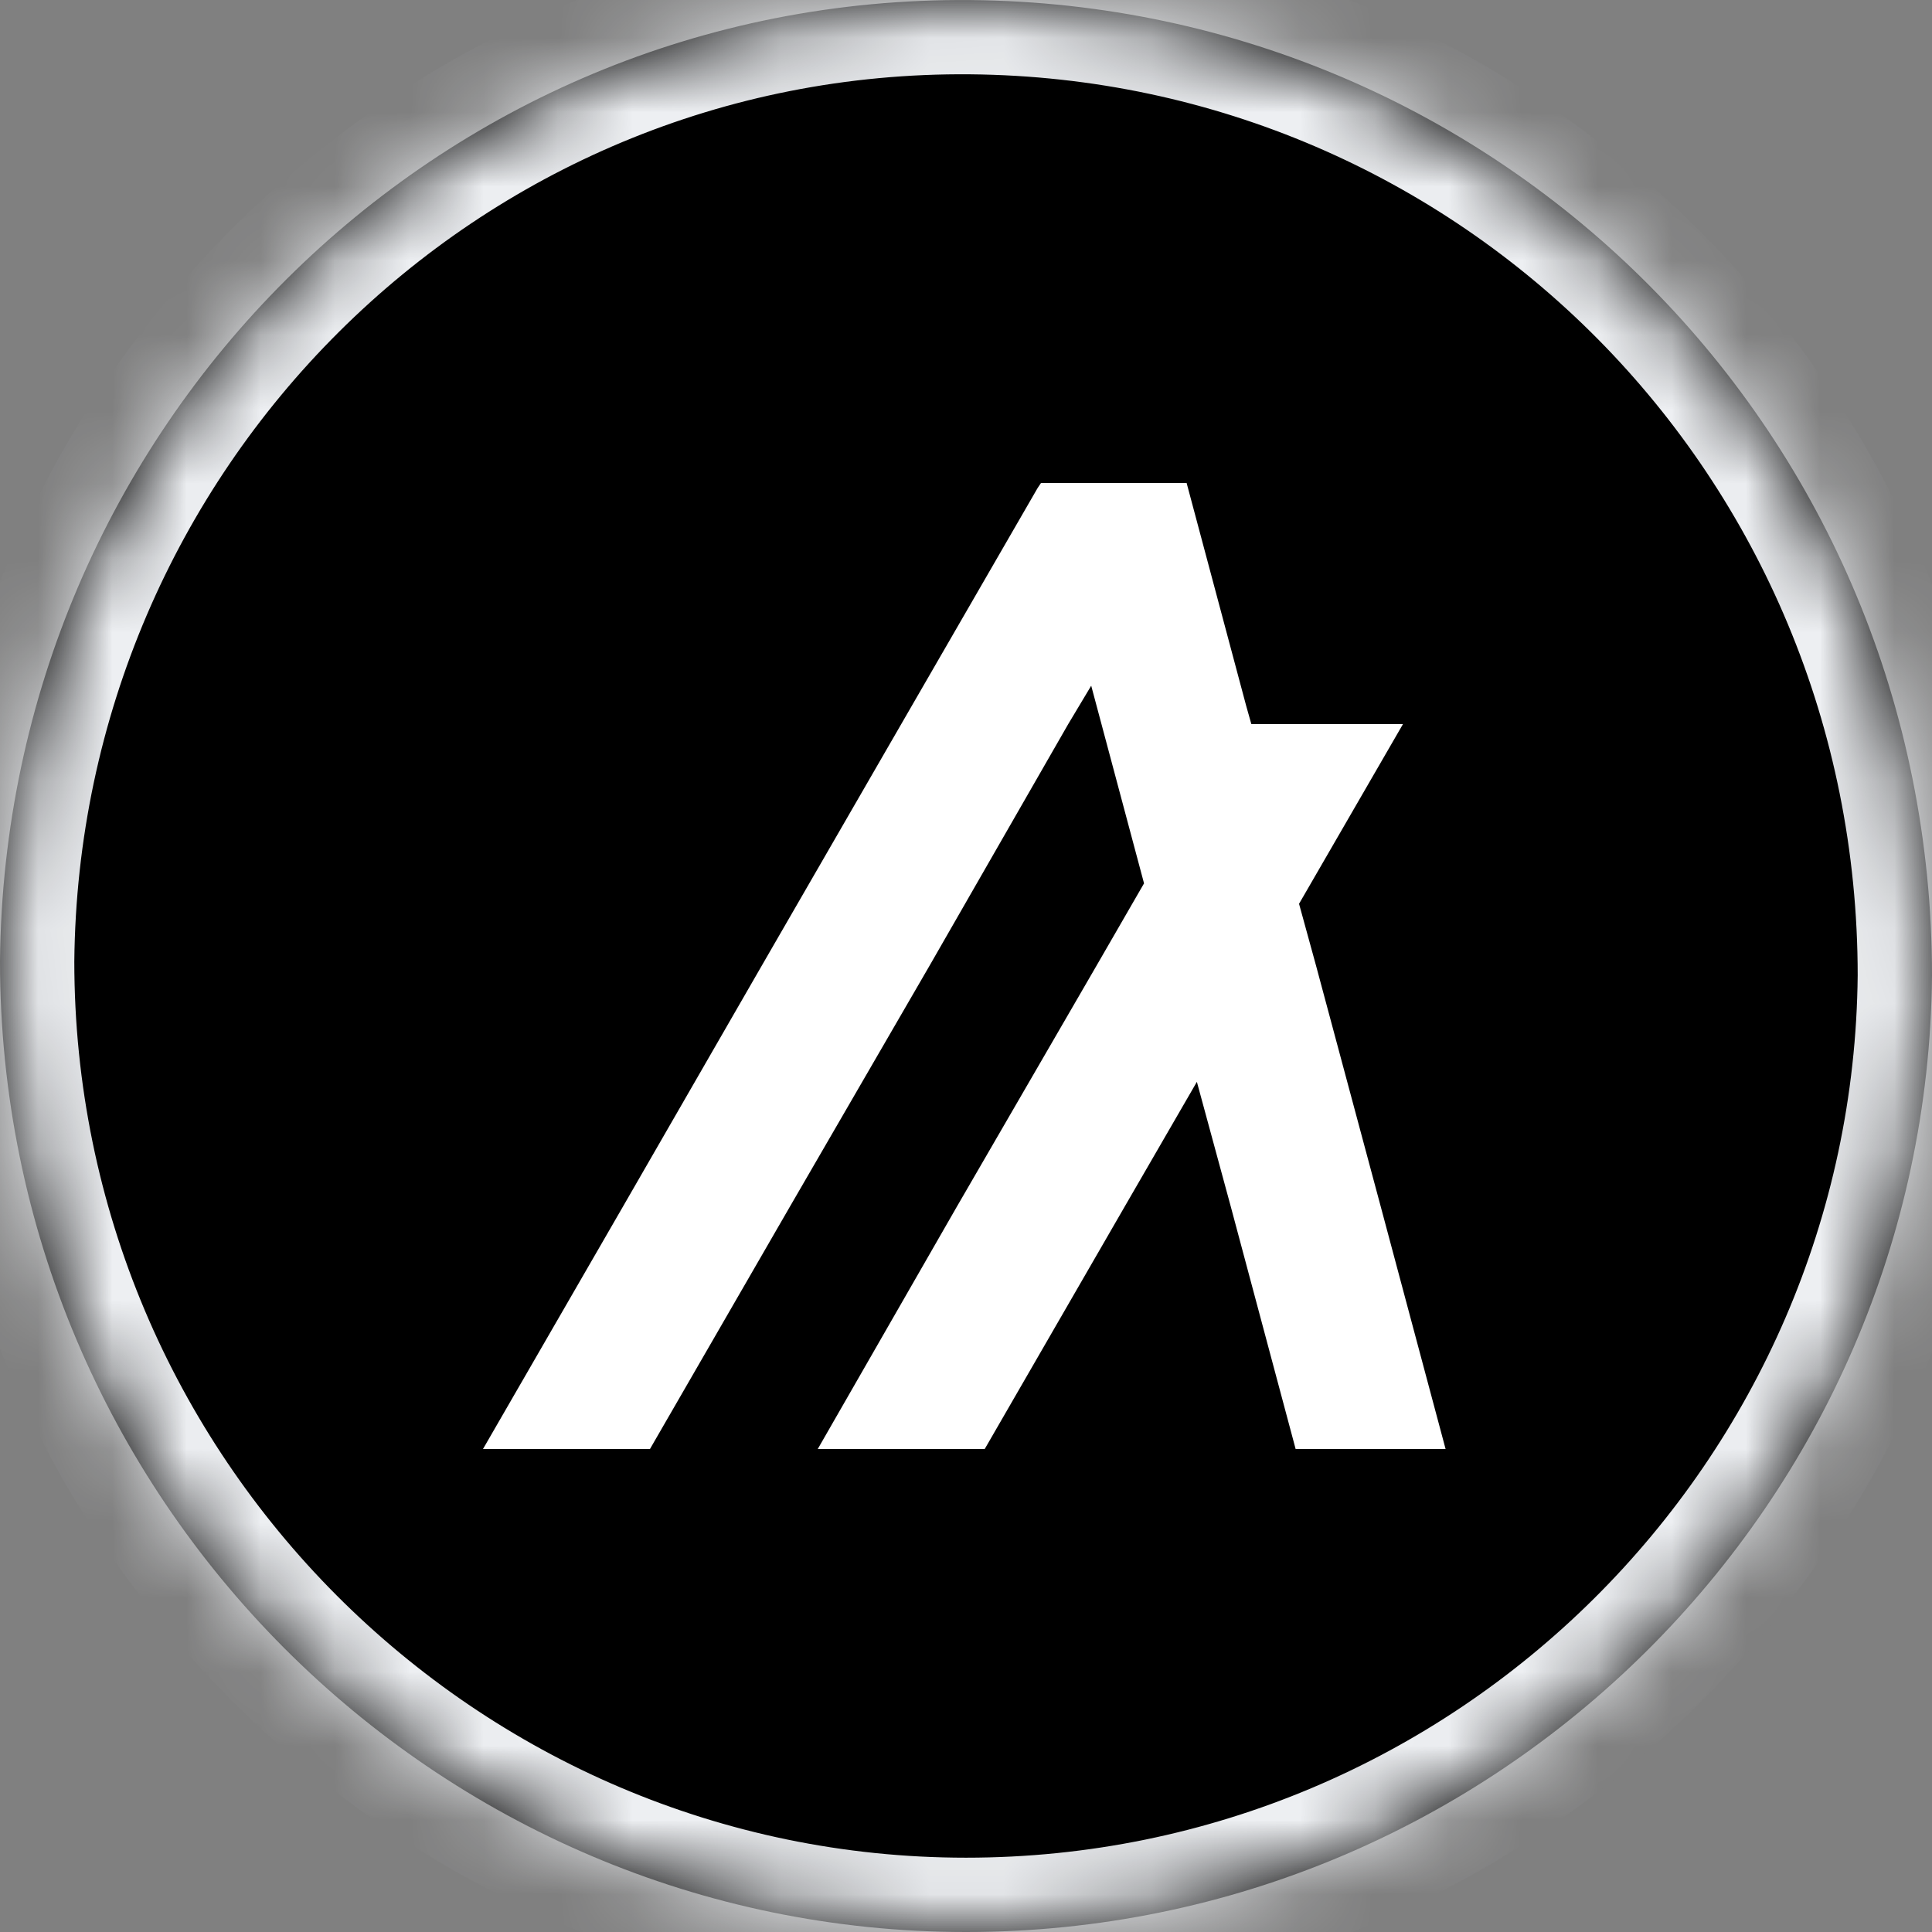 <svg width="26" height="26" viewBox="0 0 26 26" fill="none" xmlns="http://www.w3.org/2000/svg">
<rect x="0" y="0" width="26" height="26" fill="#808080" stroke="none"/>
<mask id="path-2-inside-1_2009_26154" fill="white">
<path fill-rule="evenodd" clip-rule="evenodd" d="M13 26C5.85 26 0 20.15 0 12.935C0.065 5.785 5.85 -0.064 13.065 0.001C20.215 0.066 26 5.85 26 13.13C25.935 20.215 20.15 26 13 26Z"/>
</mask>
<path fill-rule="evenodd" clip-rule="evenodd" d="M13 26C5.85 26 0 20.15 0 12.935C0.065 5.785 5.85 -0.064 13.065 0.001C20.215 0.066 26 5.85 26 13.13C25.935 20.215 20.15 26 13 26Z" fill="black"/>
<path d="M0 12.935L-1 12.926V12.935H0ZM13.065 0.001L13.074 -0.999L13.074 -0.999L13.065 0.001ZM26 13.13L27 13.139V13.13H26ZM13 26V25C6.406 25 1 19.601 1 12.935H0H-1C-1 20.699 5.294 27 13 27V26ZM0 12.935L1 12.944C1.06 6.333 6.407 0.941 13.056 1L13.065 0.001L13.074 -0.999C5.293 -1.07 -0.93 5.238 -1 12.926L0 12.935ZM13.065 0.001L13.056 1C19.656 1.06 25 6.398 25 13.13H26H27C27 5.303 20.774 -0.929 13.074 -0.999L13.065 0.001ZM26 13.13L25 13.121C24.94 19.659 19.599 25 13 25V26V27C20.701 27 26.93 20.771 27 13.139L26 13.13Z" fill="#EDEFF2" mask="url(#path-2-inside-1_2009_26154)"/>
<path d="M8.747 19.5L10.627 16.244L12.507 13L14.376 9.744L14.685 9.228L14.823 9.744L15.396 11.888L14.754 13L12.874 16.244L11.005 19.5H13.252L15.132 16.244L16.107 14.559L16.565 16.244L17.436 19.5H19.454L18.583 16.244L17.712 13L17.482 12.163L18.881 9.744H16.84L16.772 9.504L16.061 6.844L15.969 6.5H14.009L13.963 6.569L12.129 9.744L10.249 13L8.38 16.244L6.5 19.5H8.747Z" fill="white"/>
</svg>
